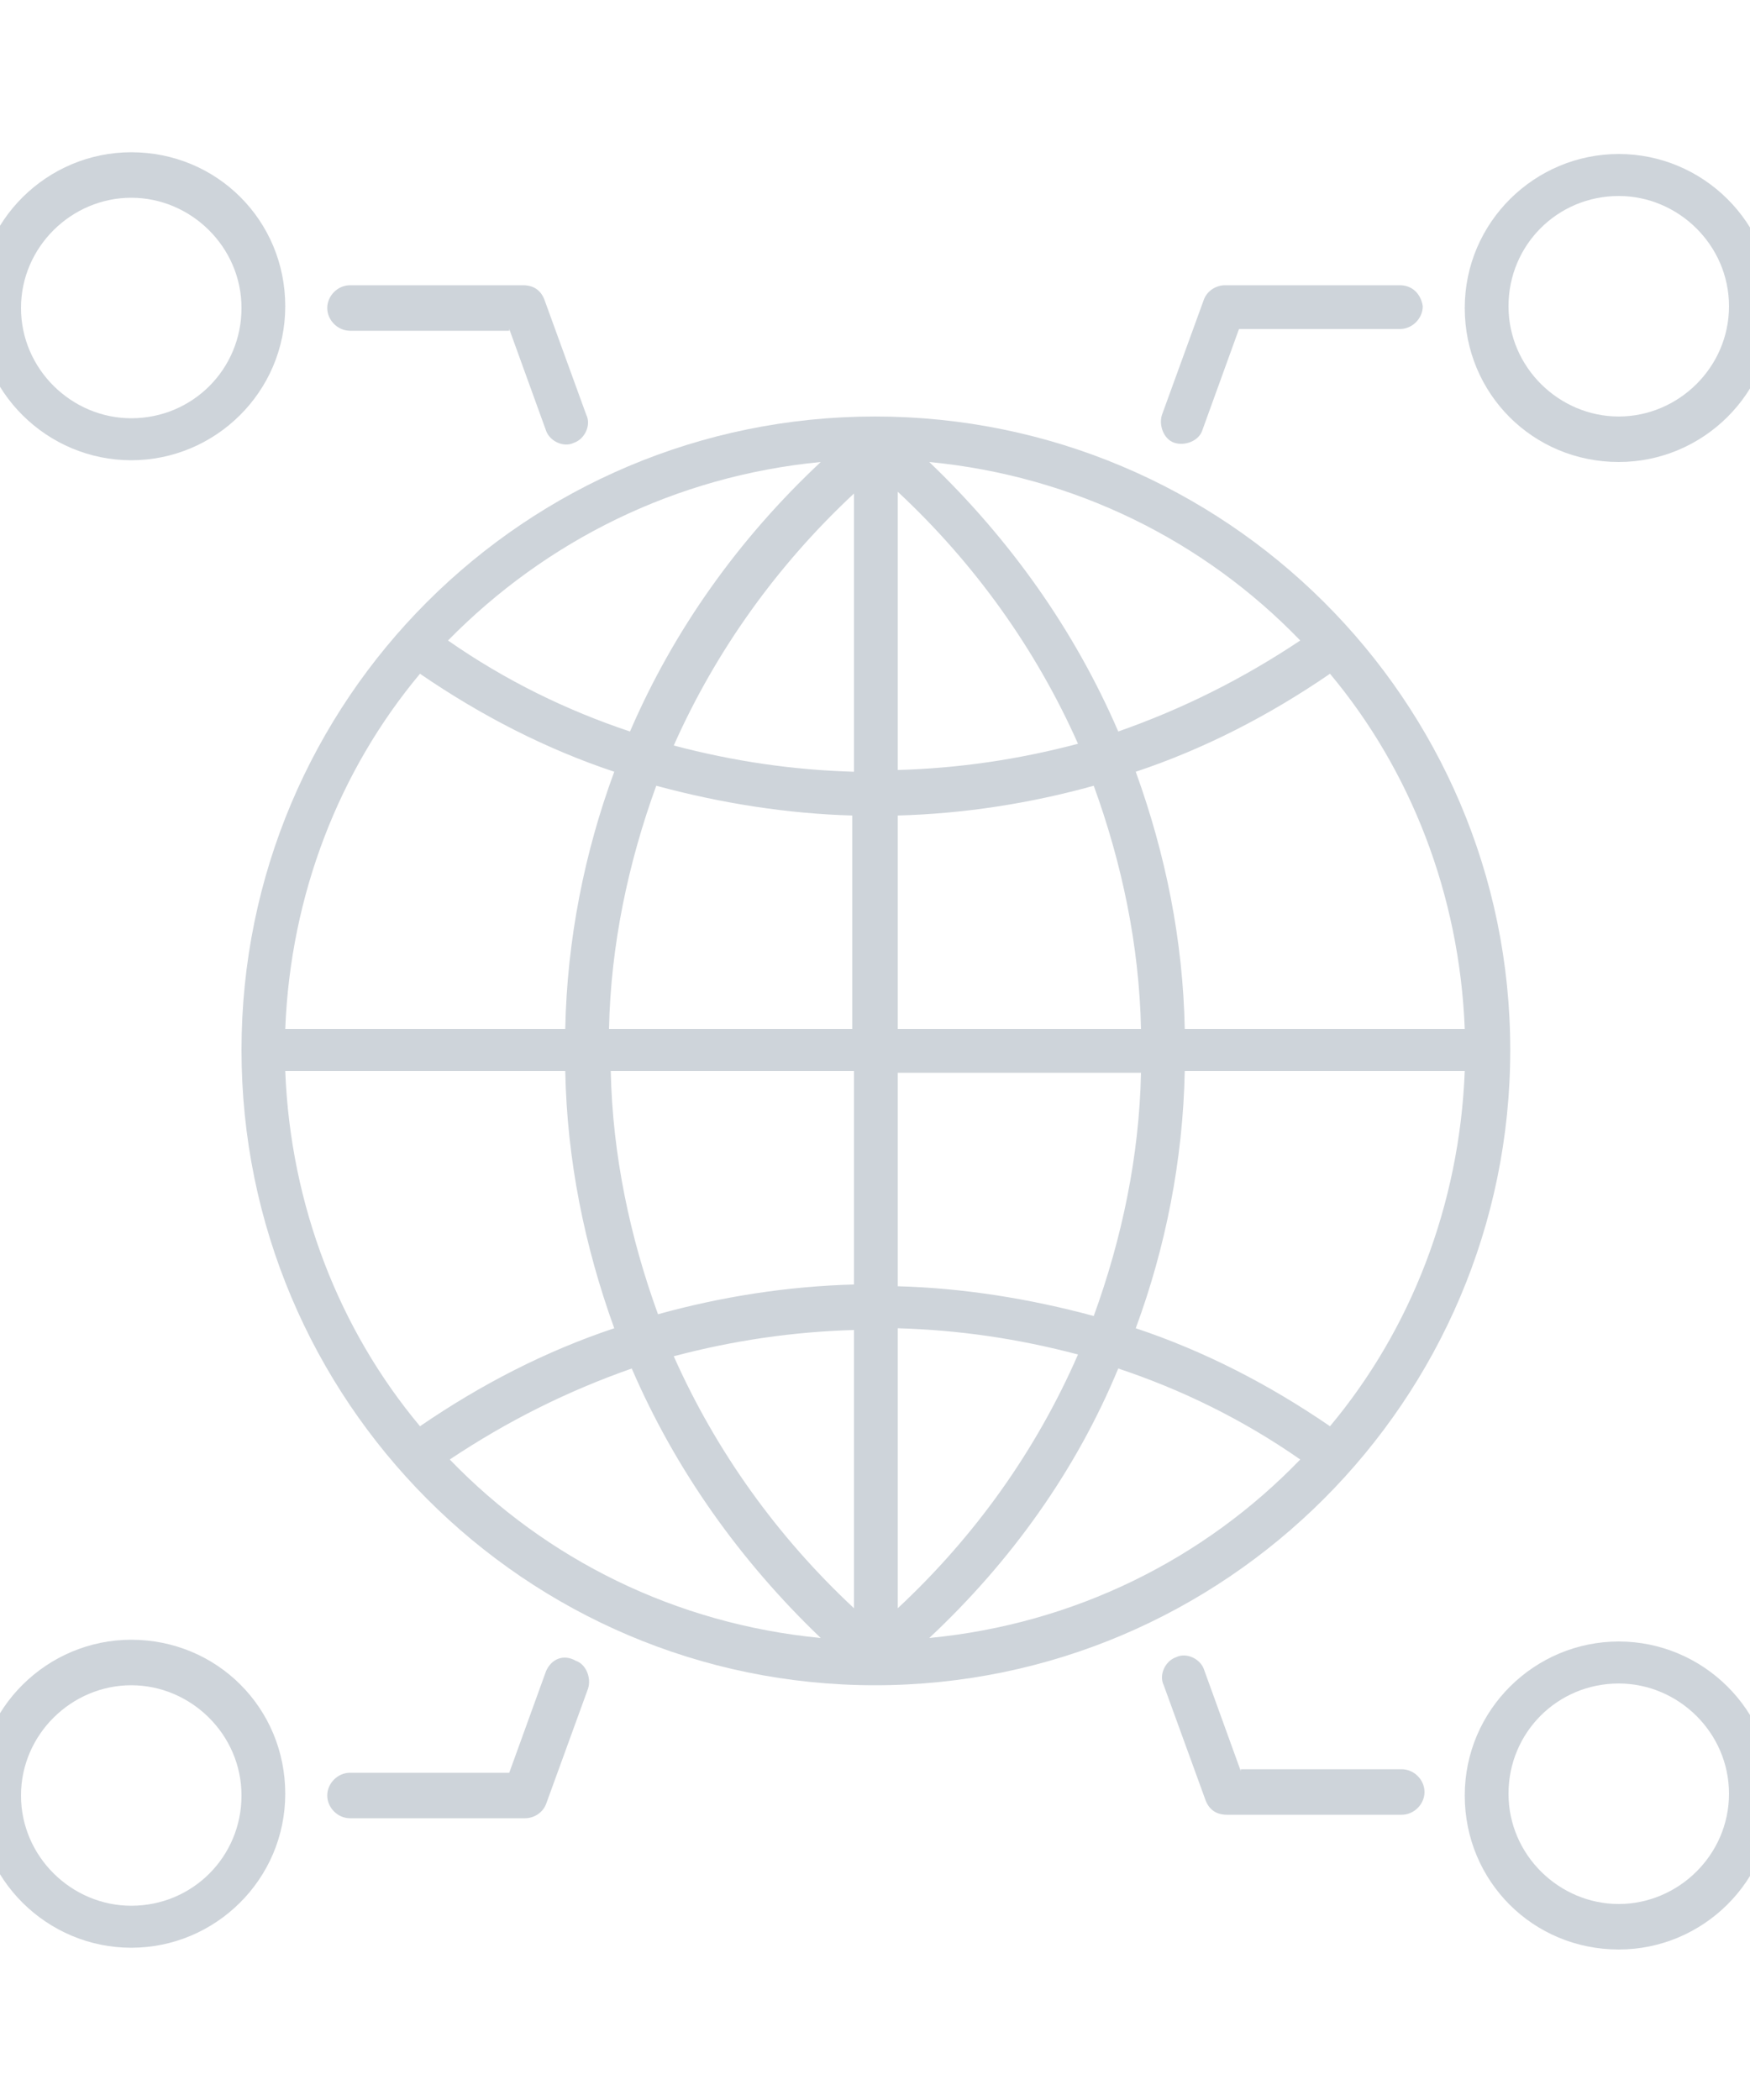 <?xml version="1.0" encoding="utf-8"?>
<!-- Generator: Adobe Illustrator 18.1.1, SVG Export Plug-In . SVG Version: 6.00 Build 0)  -->
<svg version="1.1" id="Layer_1" xmlns="http://www.w3.org/2000/svg" xmlns:xlink="http://www.w3.org/1999/xlink" x="0px" y="0px"
	 viewBox="0 0 100 120" enable-background="new 0 0 100 120" xml:space="preserve">
<g>
	<path fill="#ced4da" d="M29.1,18.8l2.1,5.8c0.2,0.6,1,1,1.6,0.7c0.6-0.2,1-1,0.7-1.6l-2.4-6.6c-0.2-0.5-0.6-0.8-1.2-0.8H20
		c-0.7,0-1.3,0.6-1.3,1.3c0,0.7,0.6,1.3,1.3,1.3H29.1z"/>
	<path fill="#ced4da" d="M80,16.3H70c-0.5,0-1,0.3-1.2,0.8l-2.4,6.6c-0.2,0.6,0.1,1.4,0.7,1.6c0.6,0.2,1.4-0.1,1.6-0.7l2.1-5.8H80
		c0.7,0,1.3-0.6,1.3-1.3C81.2,16.8,80.7,16.3,80,16.3z"/>
	<path fill="#ced4da" d="M31.2,95.5l-2.1,5.8H20c-0.7,0-1.3,0.6-1.3,1.3c0,0.7,0.6,1.3,1.3,1.3h10c0.5,0,1-0.3,1.2-0.8l2.4-6.6
		c0.2-0.6-0.1-1.4-0.7-1.6C32.2,94.5,31.5,94.8,31.2,95.5z"/>
	<path fill="#ced4da" d="M70.9,101.2l-2.1-5.8c-0.2-0.6-1-1-1.6-0.7c-0.6,0.2-1,1-0.7,1.6l2.4,6.6c0.2,0.5,0.6,0.8,1.2,0.8h10
		c0.7,0,1.3-0.6,1.3-1.3c0-0.7-0.6-1.3-1.3-1.3H70.9z"/>
	<path fill="#ced4da" d="M7.5,26.3c4.8,0,8.8-3.9,8.8-8.8s-3.9-8.8-8.8-8.8c-4.8,0-8.8,3.9-8.8,8.8S2.7,26.3,7.5,26.3z M7.5,11.3
		c3.4,0,6.3,2.8,6.3,6.3s-2.8,6.3-6.3,6.3c-3.4,0-6.3-2.8-6.3-6.3S4.1,11.3,7.5,11.3z"/>
	<path fill="#ced4da" d="M92.5,8.8c-4.8,0-8.8,3.9-8.8,8.8s3.9,8.8,8.8,8.8c4.8,0,8.8-3.9,8.8-8.8S97.3,8.8,92.5,8.8z M92.5,23.8
		c-3.4,0-6.3-2.8-6.3-6.3s2.8-6.3,6.3-6.3c3.4,0,6.3,2.8,6.3,6.3S95.9,23.8,92.5,23.8z"/>
	<path fill="#ced4da" d="M7.5,111.3c4.8,0,8.8-3.9,8.8-8.8s-3.9-8.8-8.8-8.8c-4.8,0-8.8,3.9-8.8,8.8S2.7,111.3,7.5,111.3z M7.5,96.3
		c3.4,0,6.3,2.8,6.3,6.3s-2.8,6.3-6.3,6.3c-3.4,0-6.3-2.8-6.3-6.3S4.1,96.3,7.5,96.3z"/>
	<path fill="#ced4da" d="M92.5,93.8c-4.8,0-8.8,3.9-8.8,8.8s3.9,8.8,8.8,8.8c4.8,0,8.8-3.9,8.8-8.8S97.3,93.8,92.5,93.8z
		 M92.5,108.8c-3.4,0-6.3-2.8-6.3-6.3s2.8-6.3,6.3-6.3c3.4,0,6.3,2.8,6.3,6.3S95.9,108.8,92.5,108.8z"/>
	<path fill="#ced4da" d="M50,23.8C30,23.8,13.8,40,13.8,60S30,96.3,50,96.3C70,96.3,86.3,80,86.3,60S70,23.8,50,23.8z M46.9,26.4
		C42.2,30.8,38.5,36,36,41.8c-3.6-1.2-7.1-2.9-10.4-5.2C31.2,30.9,38.6,27.2,46.9,26.4z M24,38.5c3.5,2.4,7.2,4.3,11.1,5.6
		c-1.7,4.6-2.7,9.6-2.8,14.7h-16C16.6,51.1,19.4,44,24,38.5z M24,81.5c-4.6-5.5-7.4-12.6-7.7-20.3h16c0.1,5.1,1.1,10,2.8,14.7
		C31.2,77.2,27.5,79.1,24,81.5z M25.7,83.4c3.3-2.2,6.7-3.9,10.4-5.2c2.5,5.8,6.2,11,10.8,15.4C38.6,92.8,31.2,89.1,25.7,83.4z
		 M48.8,91.9c-4.4-4.1-7.9-9-10.3-14.4c3.4-0.9,6.8-1.4,10.3-1.5V91.9z M48.8,73.4c-3.8,0.1-7.6,0.7-11.2,1.7
		c-1.6-4.4-2.6-9.1-2.7-13.9h13.9V73.4z M48.8,58.8H34.8c0.1-4.8,1.1-9.5,2.7-13.9c3.7,1,7.5,1.6,11.2,1.7V58.8z M48.8,44.1
		c-3.5-0.1-6.9-0.6-10.3-1.5c2.4-5.4,5.9-10.3,10.3-14.4V44.1z M76,38.5c4.6,5.5,7.4,12.6,7.7,20.3h-16c-0.1-5.1-1.1-10-2.8-14.7
		C68.8,42.8,72.5,40.9,76,38.5z M74.3,36.6c-3.3,2.2-6.7,3.9-10.4,5.2c-2.5-5.8-6.2-11-10.8-15.4C61.4,27.2,68.8,30.9,74.3,36.6z
		 M51.3,28.1c4.4,4.1,7.9,9,10.3,14.4c-3.4,0.9-6.8,1.4-10.3,1.5V28.1z M51.3,46.6c3.8-0.1,7.6-0.7,11.2-1.7
		c1.6,4.4,2.6,9.1,2.7,13.9H51.3V46.6z M51.3,61.3h13.9c-0.1,4.8-1.1,9.5-2.7,13.9c-3.7-1-7.5-1.6-11.2-1.7V61.3z M51.3,91.9v-16
		c3.5,0.1,6.9,0.6,10.3,1.5C59.2,82.9,55.7,87.8,51.3,91.9z M53.1,93.6c4.7-4.4,8.4-9.6,10.8-15.4c3.6,1.2,7.1,2.9,10.4,5.2
		C68.8,89.1,61.4,92.8,53.1,93.6z M76,81.5c-3.5-2.4-7.2-4.3-11.1-5.6c1.7-4.6,2.7-9.6,2.8-14.7h16C83.4,68.9,80.6,76,76,81.5z"/>
</g>
</svg>
